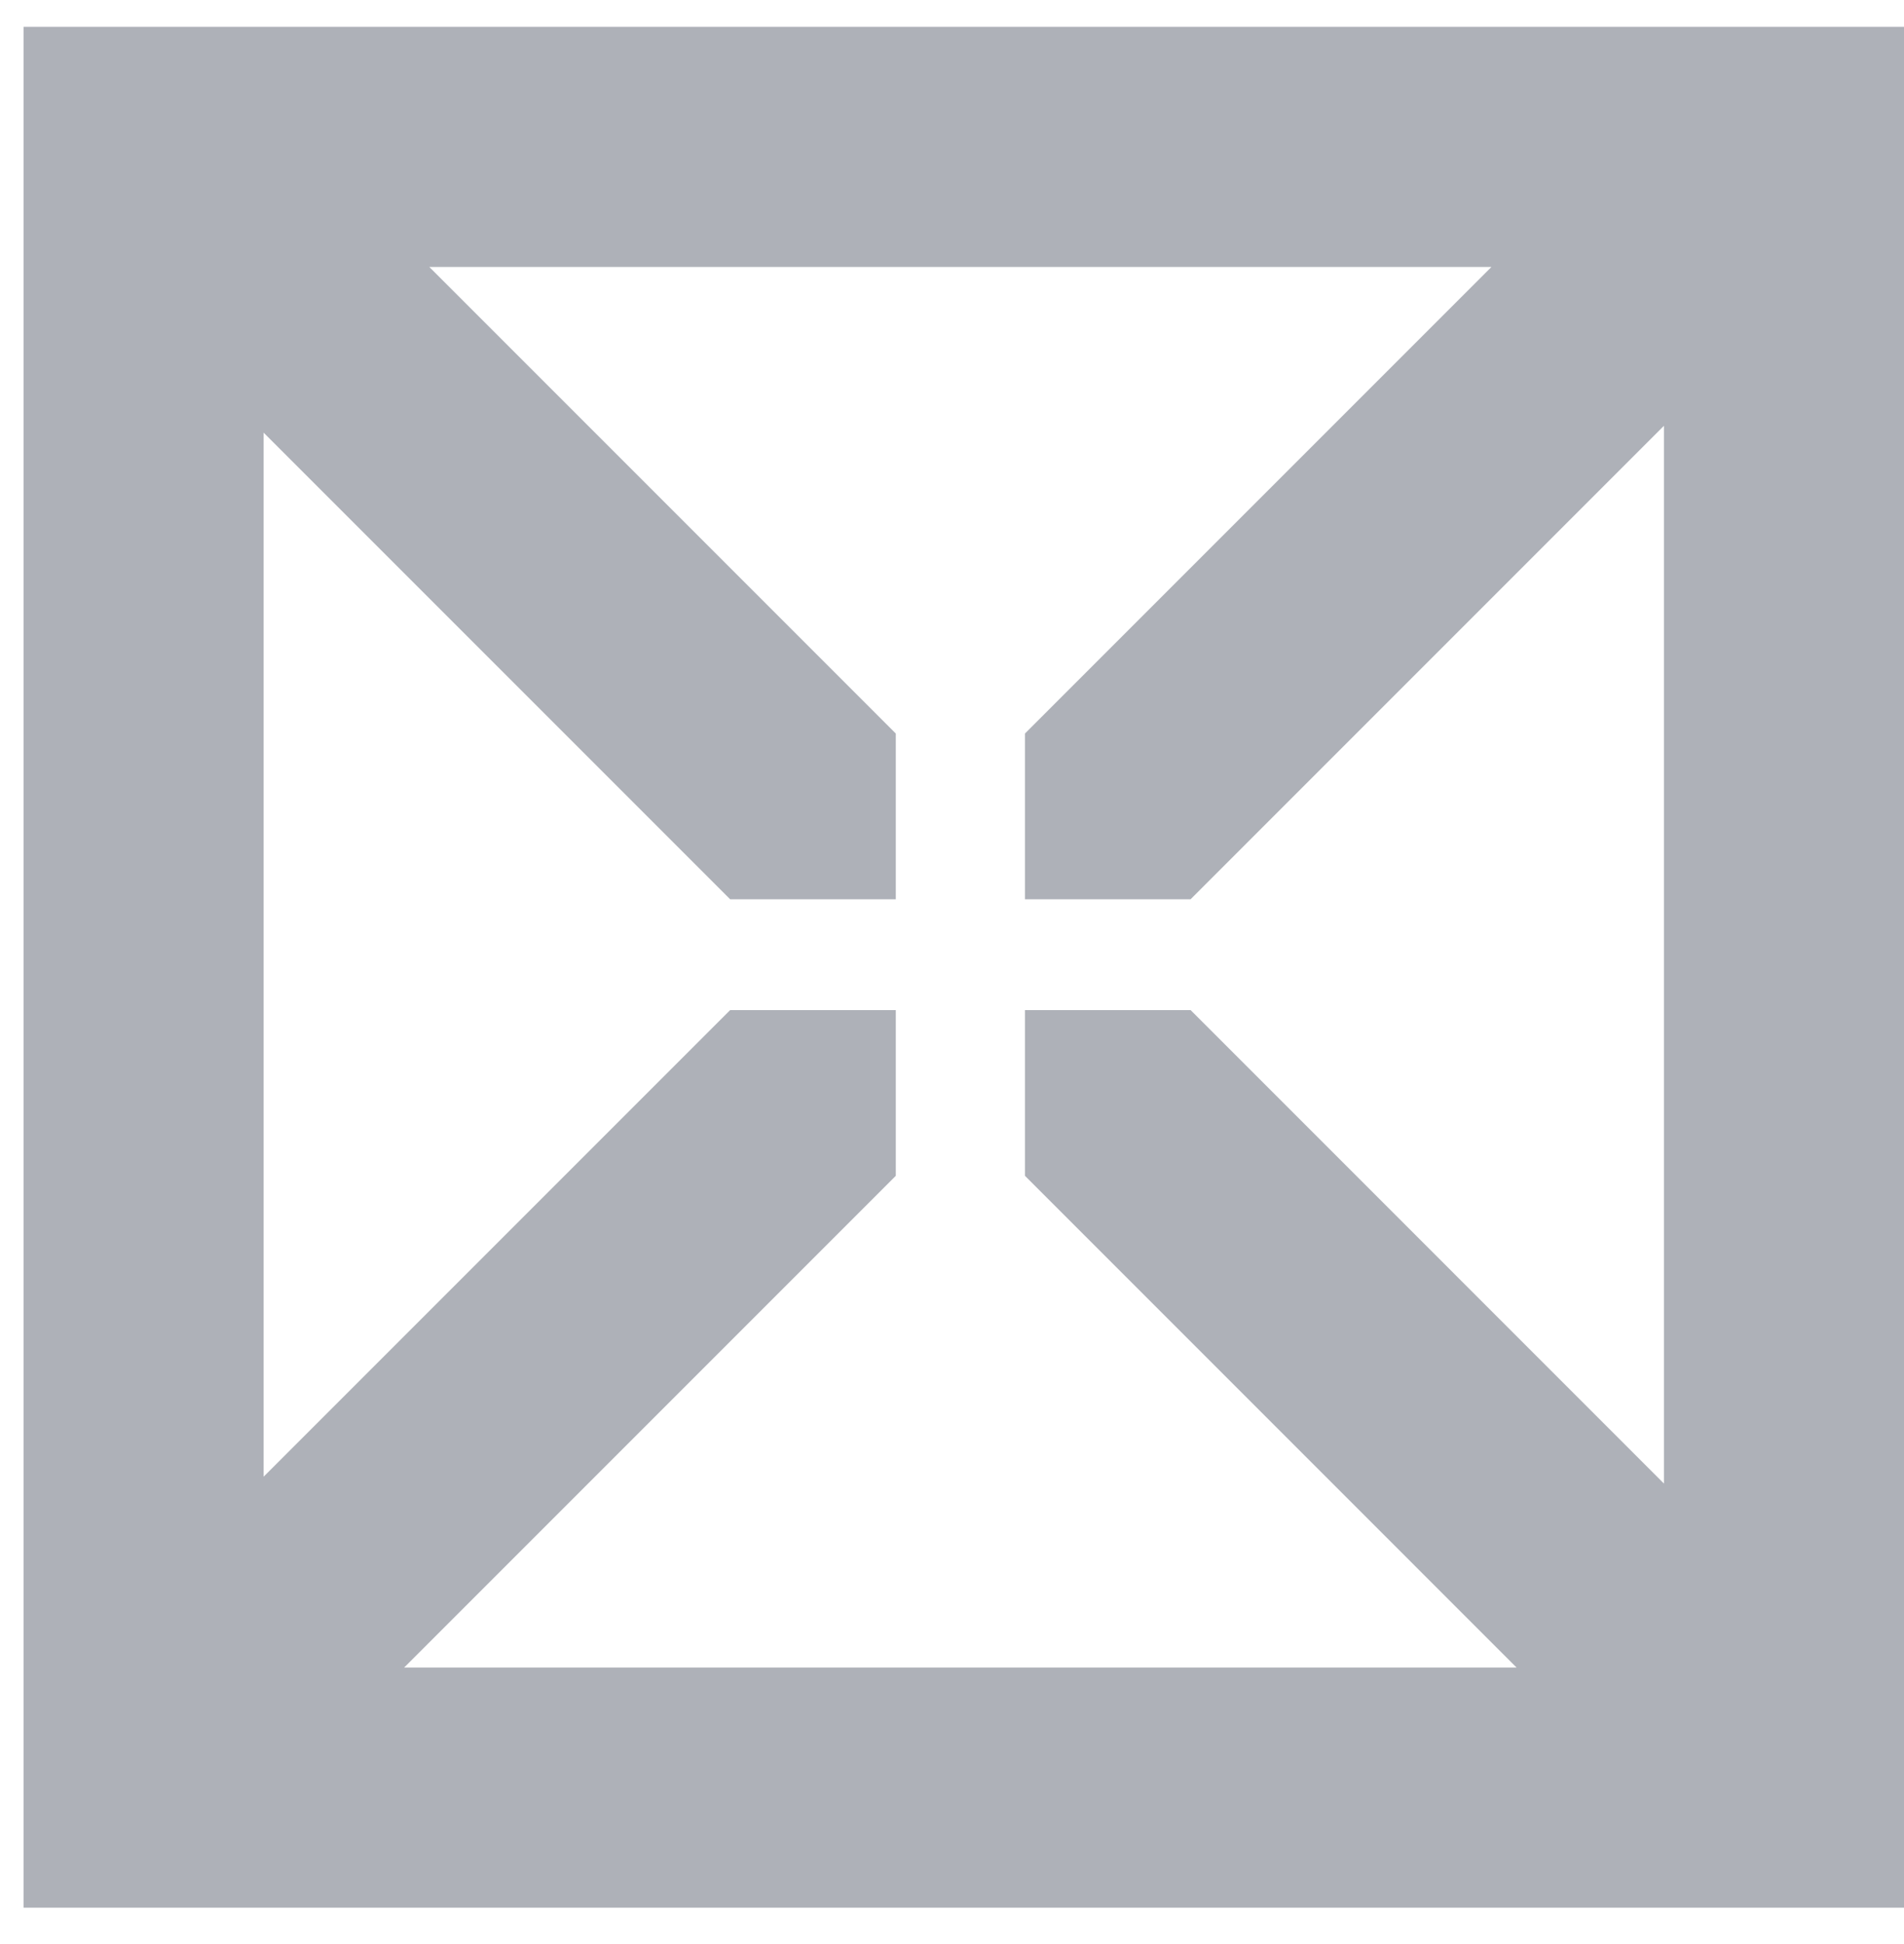 <svg width="48" height="49" viewBox="0 0 48 49" fill="none" xmlns="http://www.w3.org/2000/svg">
<path d="M48 48.083H0.595V0.677H48V48.083ZM22.583 18.489V22.666H18.407L6.646 10.905V37.22L18.407 25.459H22.583V29.636L10.188 42.031H38.233L25.839 29.636V25.459H30.015L41.948 37.393V10.732L30.015 22.666H25.839V18.489L37.599 6.729H10.823L22.583 18.489Z" fill="#AEB1B8"/>
</svg>
